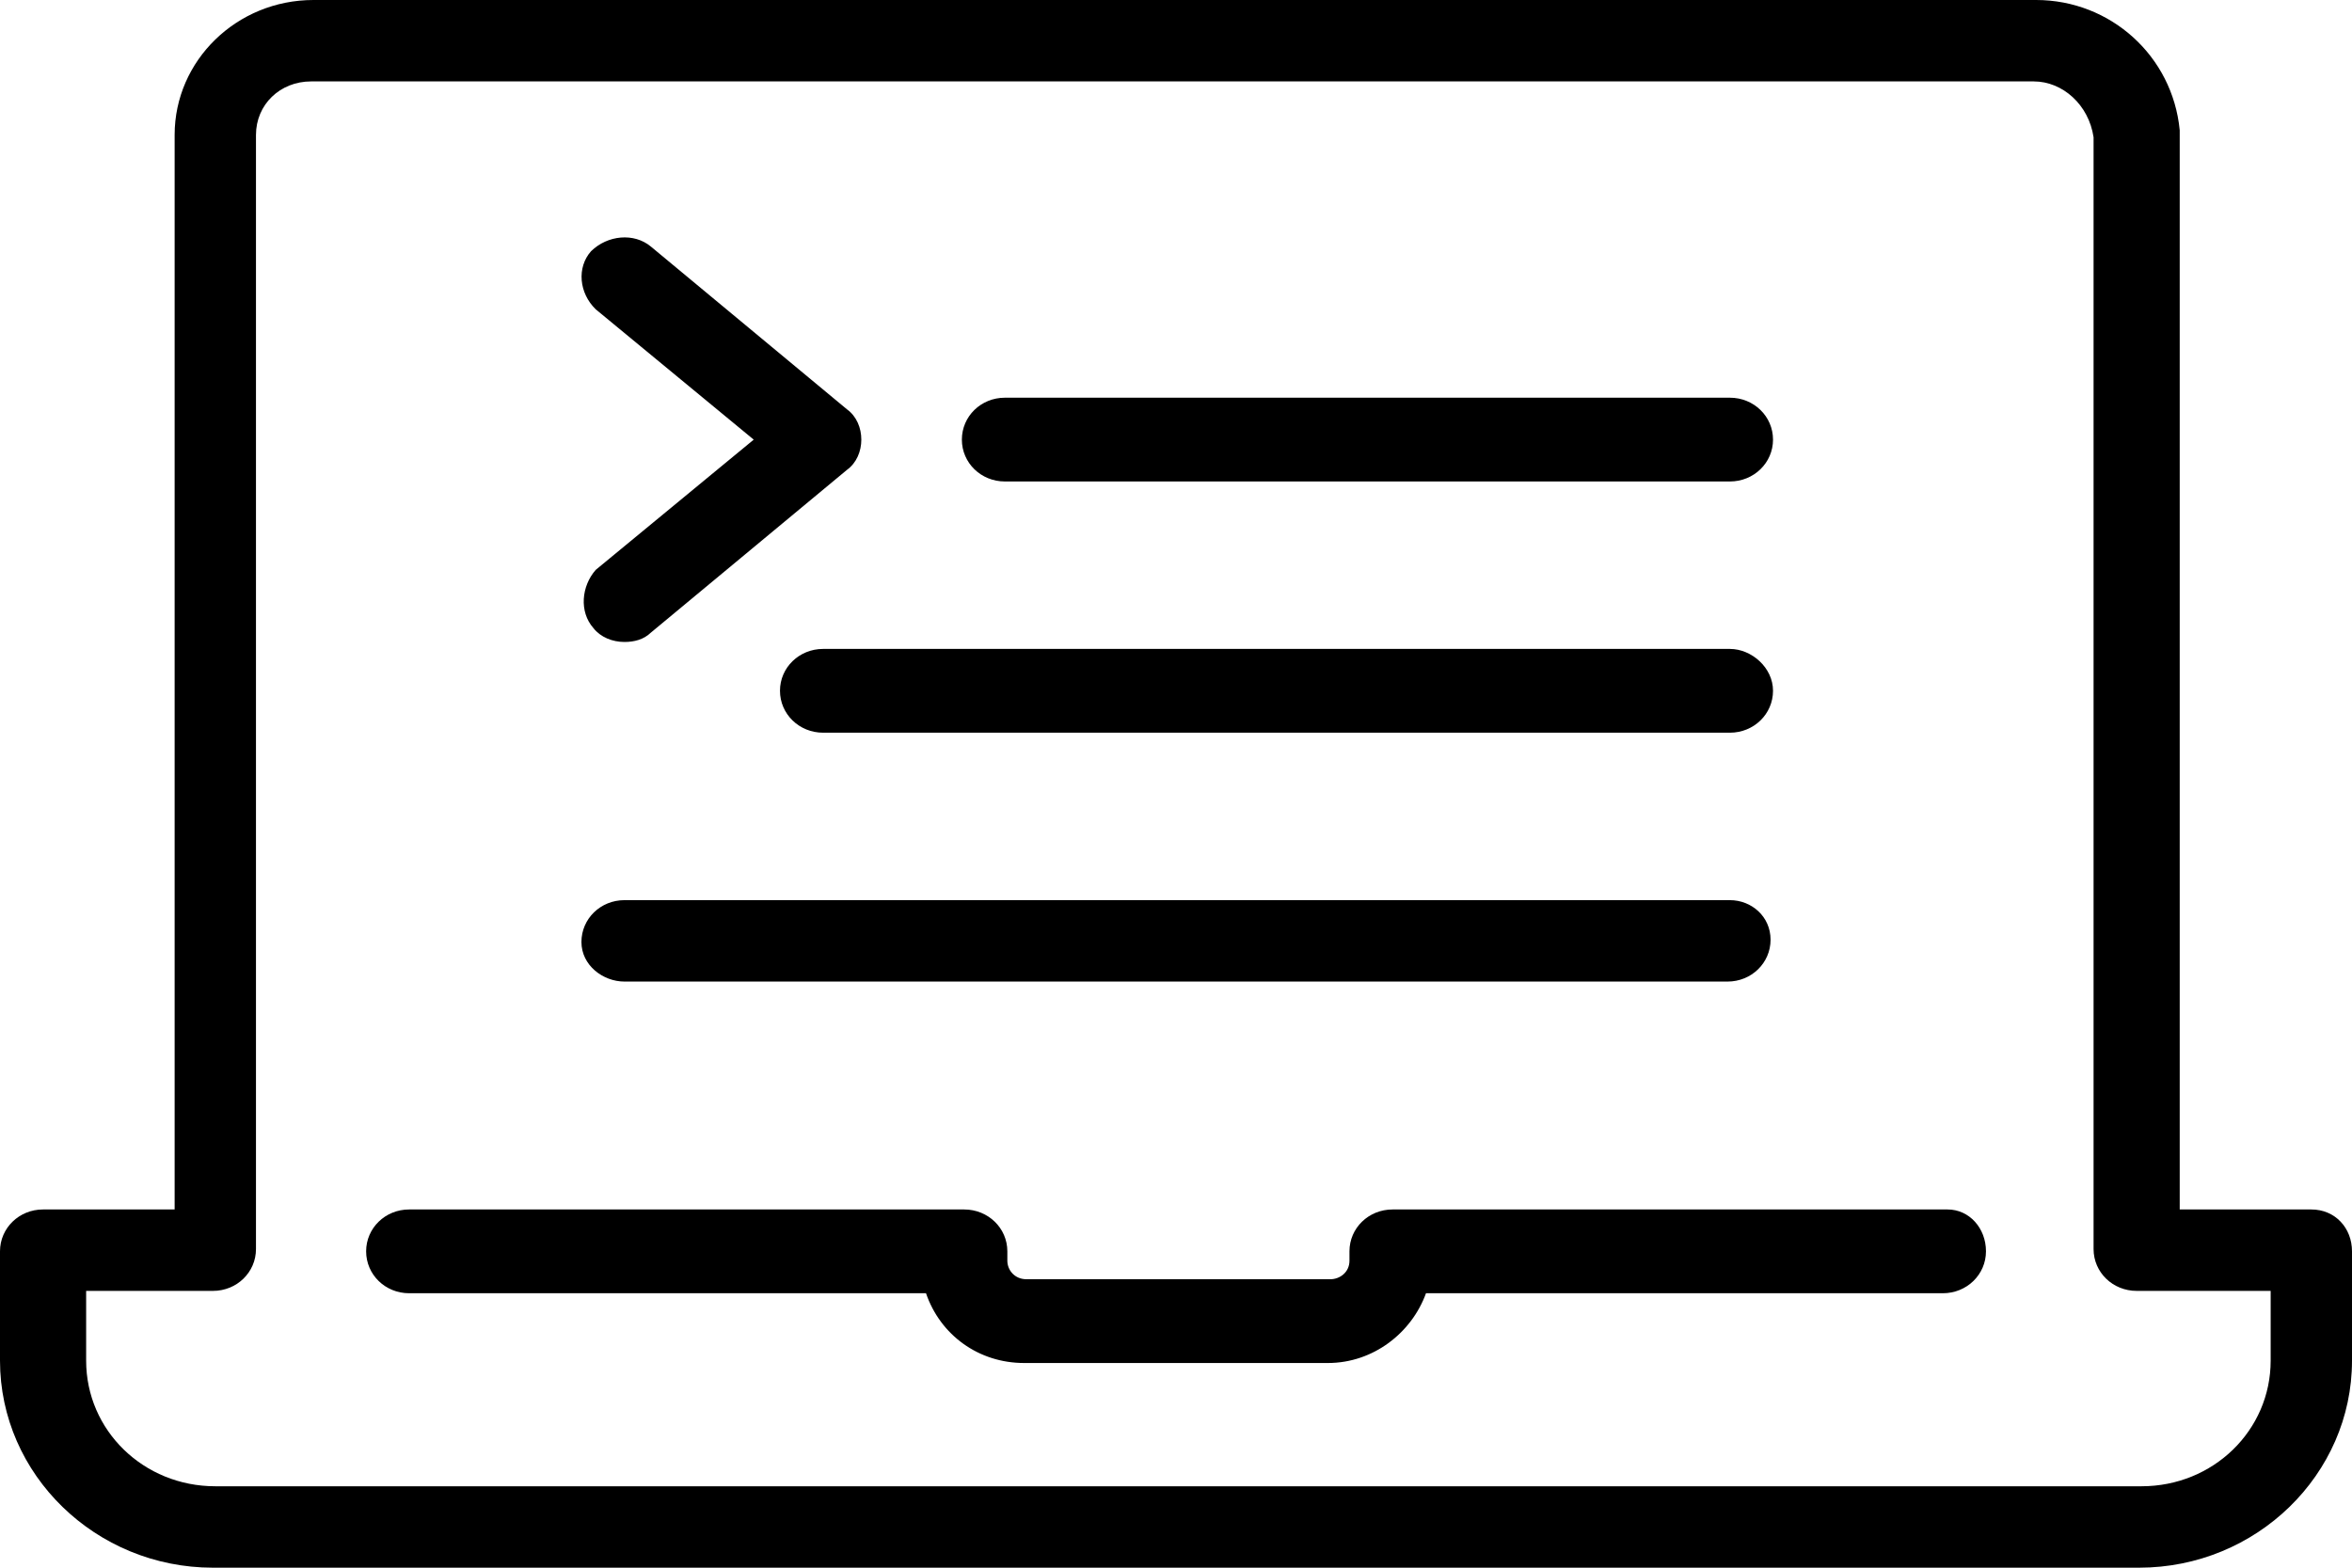 <svg width="24" height="16" viewBox="0 0 24 16" fill="none" xmlns="http://www.w3.org/2000/svg">
<path d="M20.265 12.771C20.265 13.009 20.069 13.199 19.825 13.199H14.551C14.405 13.602 14.014 13.911 13.55 13.911H10.45C9.986 13.911 9.595 13.626 9.449 13.199H4.175C3.931 13.199 3.736 13.009 3.736 12.771C3.736 12.534 3.931 12.344 4.175 12.344H9.839C10.083 12.344 10.279 12.534 10.279 12.771V12.867C10.279 12.961 10.352 13.056 10.474 13.056H13.575C13.672 13.056 13.77 12.985 13.77 12.867V12.771C13.77 12.534 13.965 12.344 14.21 12.344H19.874C20.094 12.344 20.265 12.534 20.265 12.771ZM24 12.771V13.887C24 15.05 23.023 16 21.827 16H2.173C0.977 16 0 15.05 0 13.887V12.771C0 12.534 0.195 12.344 0.439 12.344H1.782V1.377C1.782 0.617 2.417 0 3.198 0H20.777C21.534 0 22.169 0.57 22.242 1.329C22.242 1.353 22.242 1.353 22.242 1.377V12.344H23.585C23.829 12.344 24 12.534 24 12.771ZM23.145 13.175H21.803C21.558 13.175 21.363 12.985 21.363 12.748V1.401C21.314 1.068 21.046 0.831 20.753 0.831H3.174C2.857 0.831 2.612 1.068 2.612 1.377V12.748C2.612 12.985 2.417 13.175 2.173 13.175H0.879V13.887C0.879 14.599 1.465 15.169 2.197 15.169H21.852C22.584 15.169 23.17 14.599 23.17 13.887V13.175H23.145ZM6.055 6.41C6.128 6.504 6.25 6.552 6.372 6.552C6.47 6.552 6.568 6.528 6.641 6.457L8.643 4.795C8.741 4.724 8.789 4.605 8.789 4.487C8.789 4.368 8.741 4.249 8.643 4.178L6.641 2.516C6.47 2.374 6.201 2.398 6.031 2.564C5.884 2.73 5.908 2.991 6.079 3.157L7.691 4.487L6.079 5.816C5.933 5.982 5.908 6.243 6.055 6.41ZM10.254 4.914H17.652C17.896 4.914 18.092 4.724 18.092 4.487C18.092 4.249 17.896 4.059 17.652 4.059H10.254C10.01 4.059 9.815 4.249 9.815 4.487C9.815 4.724 10.01 4.914 10.254 4.914ZM17.652 6.623H8.399C8.155 6.623 7.959 6.813 7.959 7.05C7.959 7.288 8.155 7.478 8.399 7.478H17.652C17.896 7.478 18.092 7.288 18.092 7.05C18.092 6.813 17.872 6.623 17.652 6.623ZM6.372 10.018H17.628C17.872 10.018 18.067 9.828 18.067 9.591C18.067 9.353 17.872 9.187 17.652 9.187H6.372C6.128 9.187 5.933 9.377 5.933 9.614C5.933 9.852 6.153 10.018 6.372 10.018Z" fill="black"/>
</svg>
